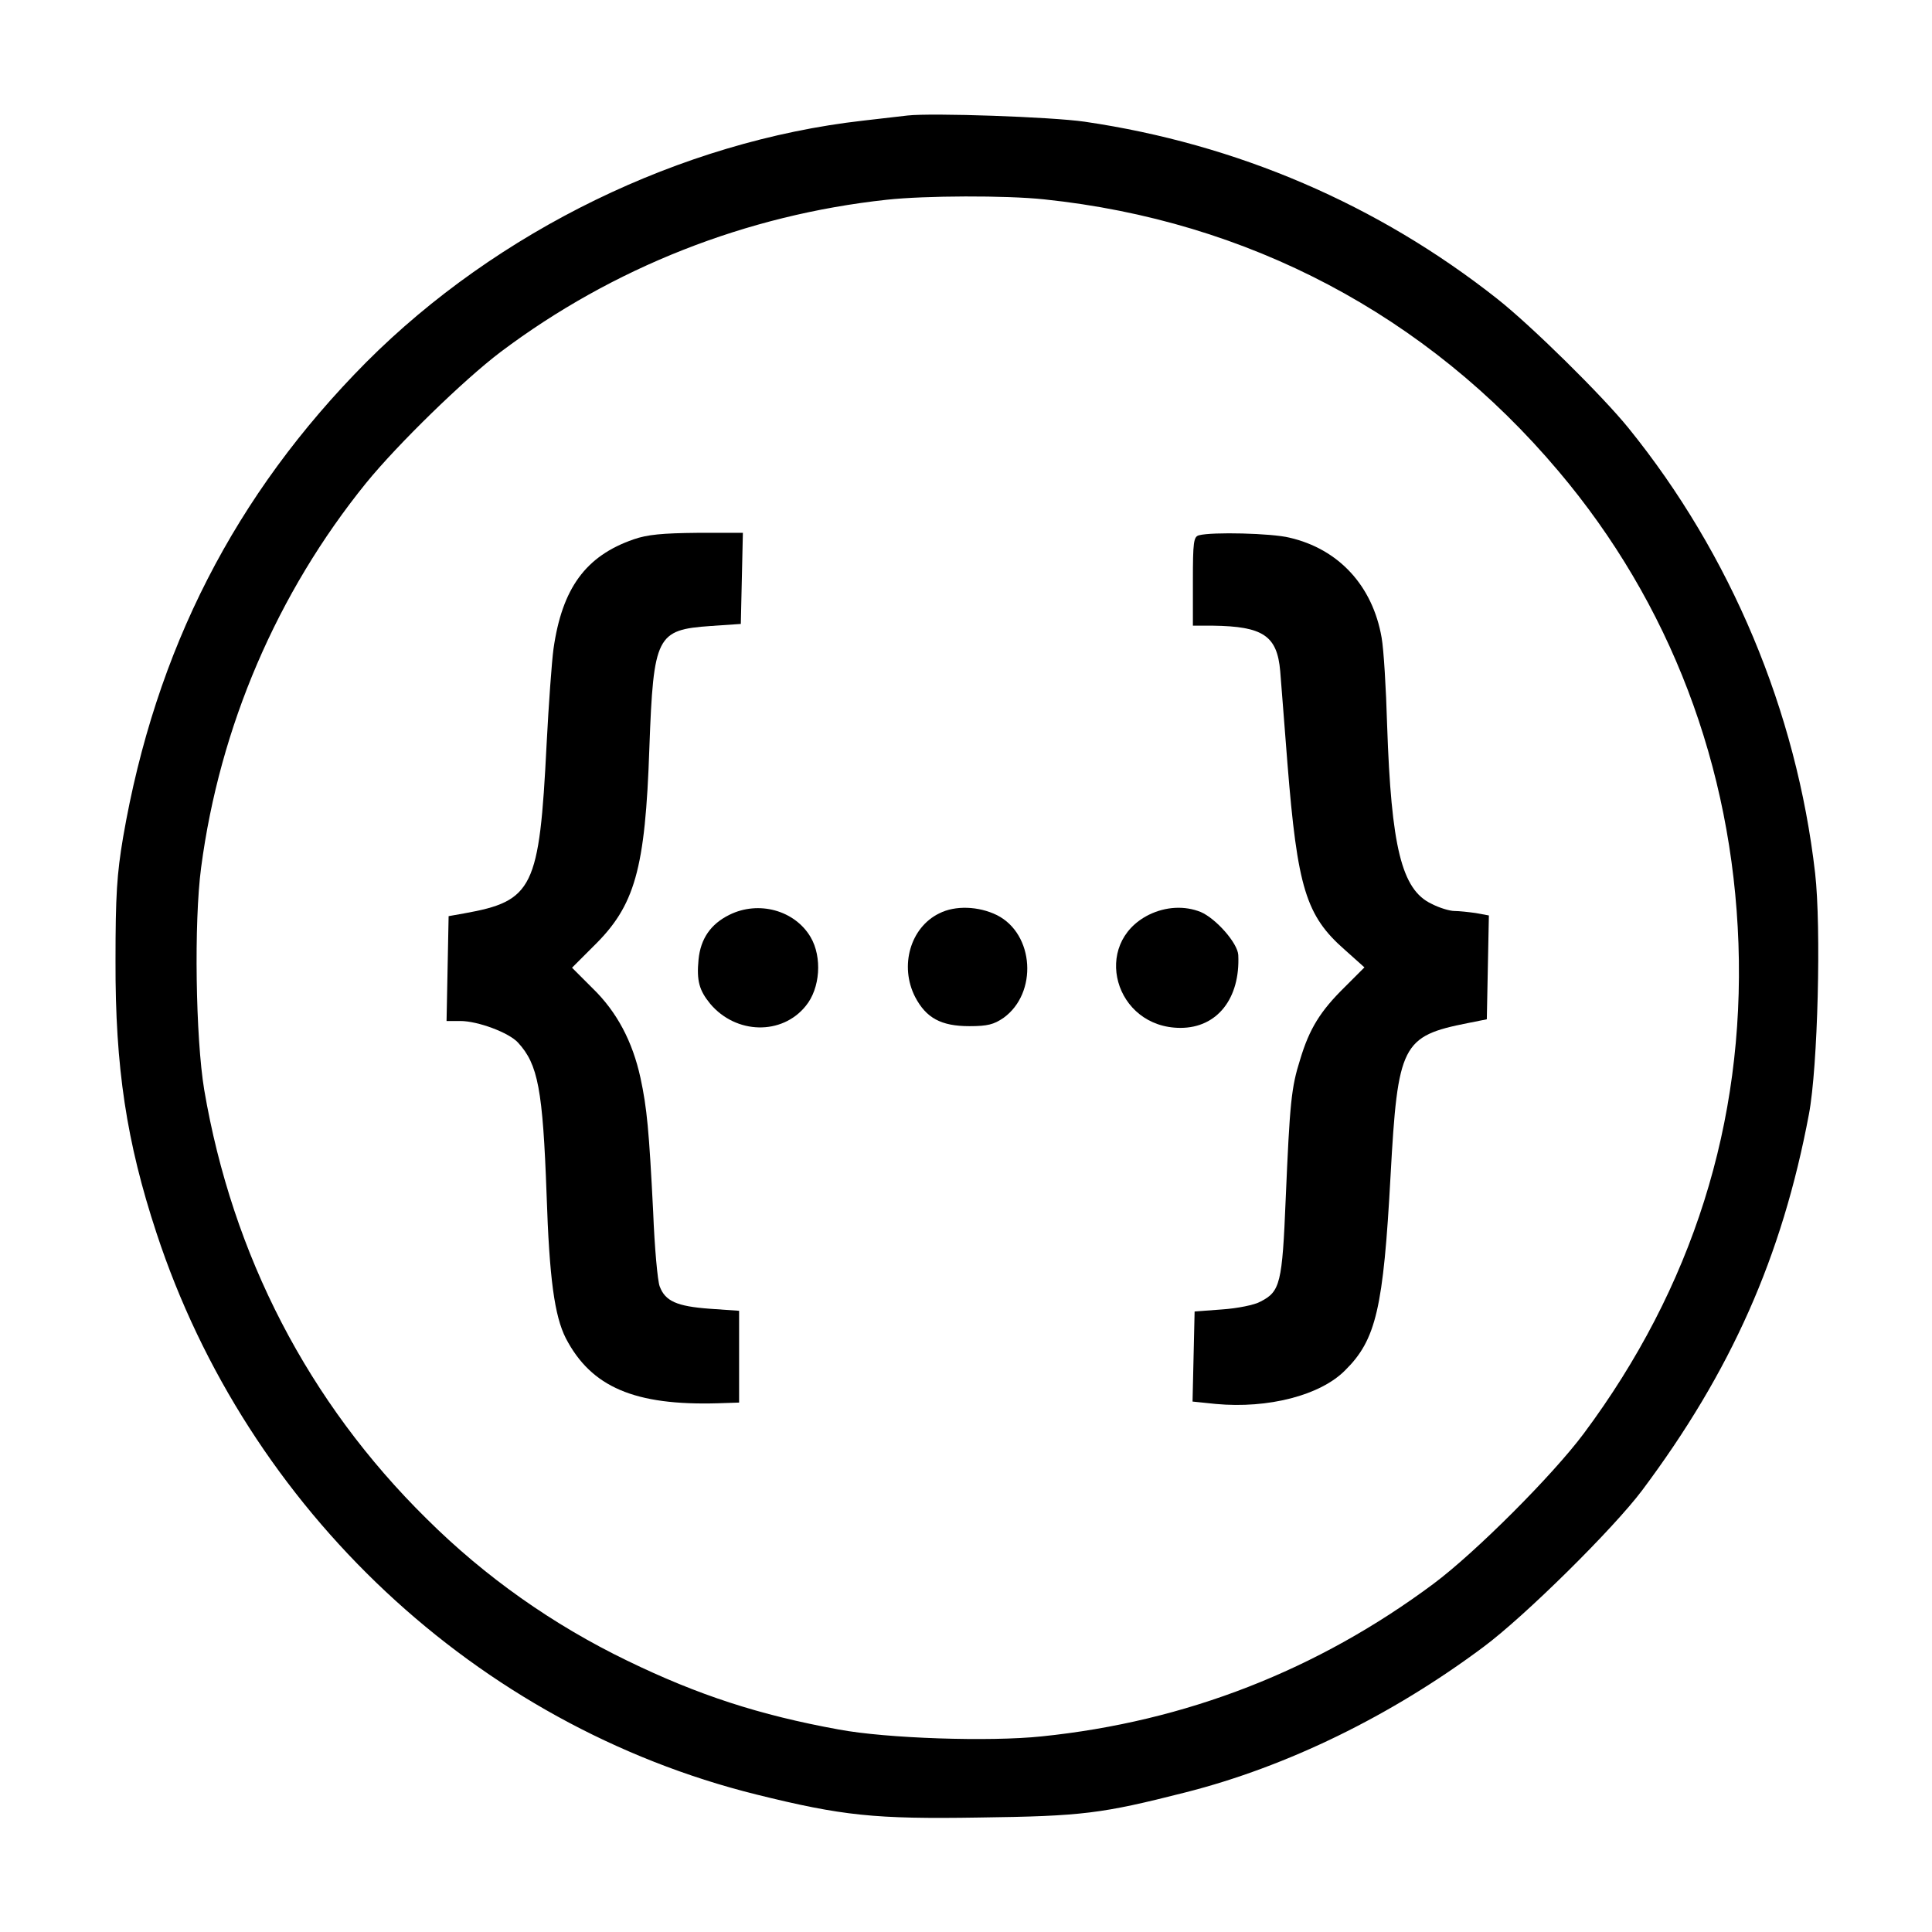 <?xml version="1.0" standalone="no"?>
<!DOCTYPE svg PUBLIC "-//W3C//DTD SVG 20010904//EN"
 "http://www.w3.org/TR/2001/REC-SVG-20010904/DTD/svg10.dtd">
<svg version="1.0" xmlns="http://www.w3.org/2000/svg"
 width="562pt" height="562pt" viewBox="0 0 562 562"
 preserveAspectRatio="xMidYMid meet">
<g transform="translate(0,562) scale(0.1,-0.1)"
fill="#000000" stroke="none">
<path d="M2640 5284 c-19 -2 -78 -9 -130 -15 -529 -60 -1064 -321 -1445 -703
-381 -384 -613 -836 -707 -1382 -18 -107 -22 -168 -22 -359 -1 -310 32 -527
119 -791 265 -807 932 -1432 1745 -1634 250 -62 345 -72 649 -67 300 4 355 11
599 73 296 75 599 223 867 423 120 89 378 344 462 456 258 345 407 679 485
1094 26 137 36 544 18 701 -54 471 -245 927 -543 1295 -77 95 -283 298 -382
376 -347 274 -756 450 -1200 515 -97 14 -444 26 -515 18z m398 -244 c592 -62
1112 -336 1495 -790 325 -384 506 -860 524 -1375 18 -520 -134 -1001 -450
-1425 -91 -122 -315 -346 -437 -437 -337 -251 -720 -401 -1140 -444 -152 -16
-451 -6 -590 20 -231 42 -409 100 -615 200 -217 105 -414 244 -584 413 -344
339 -565 766 -647 1248 -25 151 -30 488 -9 646 54 410 221 799 480 1119 92
113 284 300 391 381 327 246 716 399 1124 443 110 12 346 13 458 1z"/>
<path d="M1843 4051 c-139 -48 -208 -142 -233 -319 -5 -37 -14 -161 -20 -277
-21 -419 -39 -456 -240 -492 l-45 -8 -3 -153 -3 -152 40 0 c51 0 142 -34 168
-63 58 -63 72 -136 83 -442 8 -244 23 -353 56 -418 74 -142 200 -196 442 -189
l62 2 0 134 0 133 -86 6 c-95 7 -129 22 -145 65 -6 15 -15 113 -19 217 -12
237 -18 302 -37 390 -23 105 -68 191 -139 260 l-60 60 62 62 c121 118 151 223
163 578 12 326 21 343 178 354 l88 6 3 133 3 132 -133 0 c-101 -1 -145 -5
-185 -19z"/>
<path d="M3488 4063 c-16 -4 -18 -19 -18 -134 l0 -129 58 0 c146 -2 187 -29
196 -132 3 -35 12 -155 21 -268 29 -363 54 -444 167 -543 l57 -51 -58 -58
c-70 -69 -102 -120 -129 -210 -26 -82 -30 -126 -42 -405 -10 -246 -16 -270
-73 -299 -17 -10 -68 -20 -112 -23 l-80 -6 -3 -131 -3 -131 68 -7 c152 -14
304 25 376 98 90 89 111 180 132 566 21 382 33 406 225 444 l55 11 3 151 3
151 -38 7 c-21 3 -49 6 -62 6 -14 0 -44 9 -67 21 -87 41 -117 166 -129 519 -3
107 -10 222 -16 255 -26 151 -125 258 -268 291 -52 13 -225 17 -263 7z"/>
<path d="M2122 2959 c-55 -27 -84 -70 -90 -130 -6 -62 2 -90 34 -129 75 -89
209 -92 278 -6 42 51 48 142 14 200 -46 78 -151 107 -236 65z"/>
<path d="M2732 2963 c-84 -41 -116 -153 -70 -243 32 -61 75 -85 158 -85 53 0
71 5 99 24 100 72 90 244 -19 299 -53 26 -121 29 -168 5z"/>
<path d="M3342 2959 c-168 -84 -100 -329 92 -329 107 0 174 86 168 212 -2 35
-65 106 -109 125 -47 19 -102 16 -151 -8z"/>
</g>
</svg>
